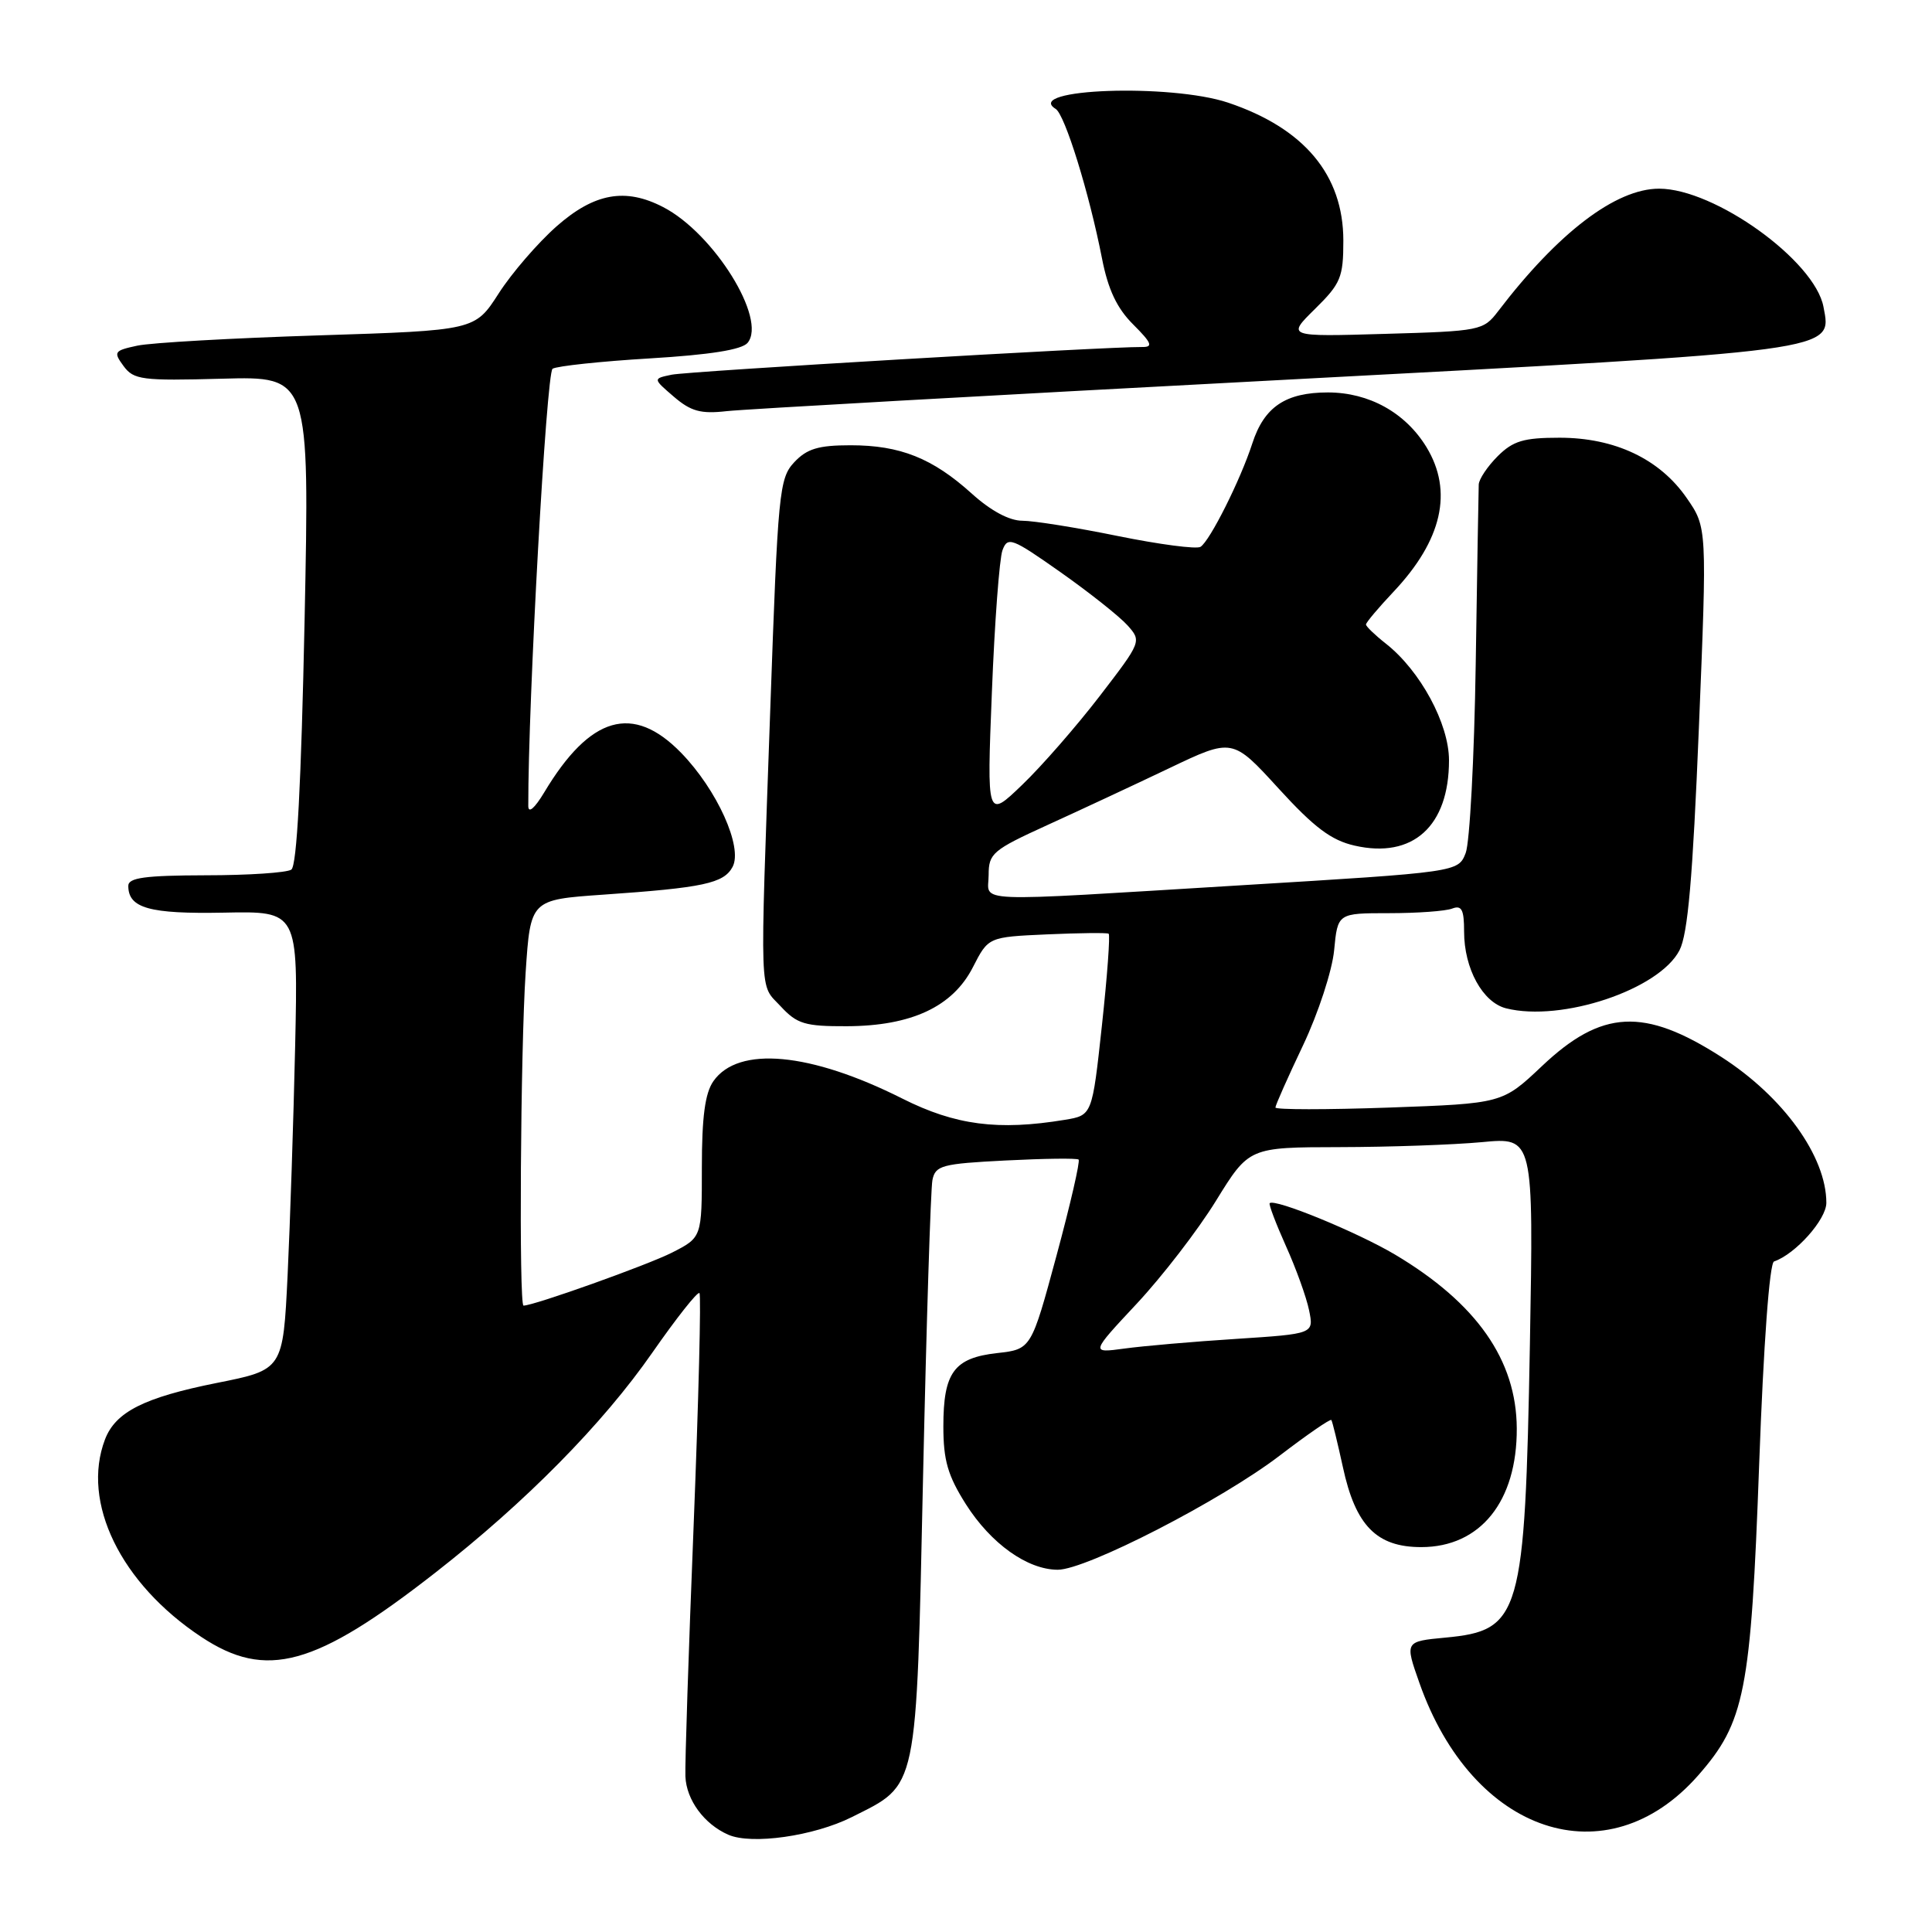<?xml version="1.0" encoding="UTF-8" standalone="no"?>
<!DOCTYPE svg PUBLIC "-//W3C//DTD SVG 1.1//EN" "http://www.w3.org/Graphics/SVG/1.1/DTD/svg11.dtd" >
<svg xmlns="http://www.w3.org/2000/svg" xmlns:xlink="http://www.w3.org/1999/xlink" version="1.1" viewBox="0 0 256 256">
 <g >
 <path fill="currentColor"
d=" M 112.86 240.78 C 121.71 236.33 121.39 237.84 122.31 195.68 C 122.76 175.23 123.32 157.54 123.55 156.37 C 123.94 154.43 124.78 154.20 133.24 153.77 C 138.33 153.51 142.69 153.45 142.92 153.65 C 143.15 153.84 141.83 159.58 139.99 166.39 C 136.64 178.78 136.64 178.78 132.13 179.29 C 126.41 179.93 125.00 181.86 125.00 189.00 C 125.00 193.51 125.59 195.53 127.98 199.31 C 131.30 204.54 136.13 207.99 140.16 208.00 C 143.95 208.00 161.85 198.79 169.60 192.85 C 173.21 190.09 176.27 187.98 176.41 188.16 C 176.55 188.35 177.23 191.16 177.94 194.40 C 179.61 202.15 182.40 205.00 188.32 205.00 C 196.15 205.00 201.02 198.95 200.98 189.28 C 200.94 180.21 195.66 172.68 184.85 166.24 C 179.87 163.28 168.89 158.77 168.24 159.43 C 168.09 159.57 169.06 162.13 170.39 165.10 C 171.73 168.07 173.11 171.90 173.46 173.62 C 174.10 176.74 174.10 176.74 163.80 177.41 C 158.14 177.77 151.47 178.35 149.00 178.69 C 144.50 179.30 144.50 179.30 150.63 172.74 C 154.00 169.13 158.73 163.00 161.13 159.10 C 165.50 152.02 165.50 152.02 177.50 152.00 C 184.10 151.99 192.59 151.69 196.36 151.34 C 203.21 150.69 203.21 150.69 202.72 178.10 C 202.06 214.13 201.51 216.05 191.54 216.99 C 186.14 217.50 186.14 217.50 188.08 223.00 C 195.14 243.05 212.94 248.96 224.99 235.28 C 231.21 228.20 232.00 224.21 233.10 194.00 C 233.68 178.06 234.47 167.36 235.07 167.15 C 237.91 166.18 242.00 161.59 242.00 159.38 C 242.00 153.24 236.30 145.32 228.07 140.04 C 217.85 133.48 212.23 133.77 204.31 141.27 C 199.07 146.22 199.07 146.22 184.03 146.76 C 175.77 147.05 169.00 147.05 169.00 146.75 C 169.00 146.45 170.65 142.74 172.66 138.51 C 174.68 134.25 176.52 128.62 176.78 125.91 C 177.25 121.00 177.25 121.00 184.05 121.00 C 187.78 121.00 191.55 120.73 192.42 120.39 C 193.68 119.91 194.00 120.52 194.00 123.44 C 194.00 128.34 196.46 132.83 199.57 133.61 C 206.92 135.45 219.85 131.13 222.54 125.92 C 223.65 123.78 224.30 116.31 225.11 96.47 C 226.20 69.89 226.20 69.89 223.49 65.98 C 219.91 60.81 213.97 58.00 206.64 58.00 C 201.89 58.00 200.49 58.42 198.45 60.45 C 197.10 61.80 195.97 63.49 195.94 64.20 C 195.91 64.92 195.73 75.62 195.54 88.00 C 195.35 100.38 194.75 111.64 194.21 113.03 C 193.22 115.56 193.22 115.56 164.36 117.31 C 127.78 119.53 131.00 119.66 131.00 115.93 C 131.00 113.08 131.54 112.63 138.75 109.34 C 143.01 107.40 150.28 104.01 154.91 101.80 C 163.31 97.79 163.31 97.79 169.41 104.47 C 174.14 109.65 176.40 111.35 179.50 112.05 C 187.21 113.81 192.00 109.48 192.00 100.75 C 192.00 95.90 188.20 88.88 183.64 85.29 C 182.19 84.15 181.00 83.00 181.00 82.75 C 181.00 82.49 182.64 80.54 184.65 78.41 C 191.10 71.57 192.57 65.09 189.01 59.24 C 186.22 54.68 181.42 52.01 175.97 52.00 C 170.35 52.00 167.51 53.91 165.94 58.75 C 164.37 63.60 160.31 71.69 159.07 72.46 C 158.53 72.79 153.62 72.14 148.14 71.03 C 142.67 69.91 136.96 69.00 135.46 69.00 C 133.74 69.00 131.28 67.68 128.76 65.40 C 123.56 60.71 119.28 59.00 112.71 59.00 C 108.44 59.00 106.92 59.46 105.24 61.25 C 103.25 63.38 103.08 65.15 102.07 93.83 C 100.68 133.18 100.58 130.25 103.45 133.35 C 105.61 135.68 106.66 136.00 112.20 135.98 C 120.78 135.95 126.25 133.39 128.92 128.15 C 130.96 124.16 130.96 124.16 138.73 123.81 C 143.00 123.62 146.68 123.58 146.90 123.72 C 147.12 123.86 146.72 129.33 146.01 135.88 C 144.72 147.78 144.72 147.78 141.11 148.38 C 132.26 149.84 126.59 149.10 119.57 145.57 C 107.36 139.43 97.83 138.55 94.53 143.26 C 93.42 144.84 93.00 148.01 93.00 154.70 C 93.00 163.96 93.00 163.96 89.06 165.97 C 85.84 167.61 70.75 173.00 69.37 173.00 C 68.75 173.00 68.97 139.18 69.65 128.86 C 70.29 119.22 70.29 119.22 79.89 118.55 C 93.22 117.63 95.90 117.05 97.07 114.87 C 98.46 112.27 95.02 104.65 90.25 99.75 C 83.87 93.20 78.19 94.85 72.11 105.00 C 70.84 107.11 70.01 107.83 70.00 106.80 C 69.97 92.98 72.40 49.37 73.22 48.86 C 73.81 48.50 79.61 47.88 86.11 47.49 C 94.09 47.01 98.30 46.34 99.06 45.43 C 101.66 42.29 94.59 30.91 87.87 27.44 C 82.86 24.84 78.75 25.59 73.76 29.98 C 71.27 32.18 67.81 36.18 66.08 38.88 C 62.93 43.78 62.93 43.78 42.22 44.44 C 30.82 44.80 20.02 45.41 18.20 45.80 C 15.12 46.46 15.00 46.63 16.37 48.50 C 17.72 50.33 18.79 50.47 29.43 50.18 C 41.02 49.86 41.02 49.86 40.36 82.18 C 39.91 103.86 39.34 114.74 38.60 115.23 C 37.99 115.64 32.89 115.98 27.25 115.98 C 19.22 116.00 17.00 116.30 17.00 117.38 C 17.00 120.34 19.80 121.12 29.67 120.93 C 39.50 120.73 39.50 120.73 39.11 138.57 C 38.89 148.39 38.44 162.06 38.11 168.96 C 37.50 181.50 37.50 181.50 28.71 183.25 C 19.08 185.18 15.30 187.09 13.91 190.74 C 10.74 199.07 15.99 209.83 26.67 216.90 C 35.28 222.61 41.75 220.83 57.69 208.38 C 69.65 199.04 79.87 188.68 86.46 179.20 C 89.64 174.64 92.43 171.10 92.68 171.34 C 92.92 171.58 92.57 185.44 91.91 202.14 C 91.24 218.84 90.75 233.80 90.82 235.39 C 90.95 238.51 93.31 241.71 96.50 243.11 C 99.60 244.47 107.85 243.29 112.86 240.78 Z  M 169.00 50.39 C 244.17 46.41 242.74 46.60 241.62 40.66 C 240.47 34.54 227.20 25.00 219.84 25.00 C 214.10 25.00 206.46 30.82 198.50 41.25 C 196.55 43.80 196.15 43.88 183.50 44.24 C 170.50 44.62 170.50 44.62 174.25 40.93 C 177.66 37.57 178.00 36.75 178.00 31.87 C 177.99 23.17 172.81 16.99 162.72 13.60 C 155.08 11.05 135.55 11.75 139.88 14.43 C 141.11 15.19 144.32 25.55 146.02 34.24 C 146.82 38.35 147.99 40.84 150.15 42.99 C 152.62 45.46 152.83 46.00 151.33 45.98 C 146.65 45.93 91.21 49.19 89.00 49.65 C 86.50 50.17 86.50 50.17 89.28 52.56 C 91.54 54.50 92.85 54.87 96.28 54.48 C 98.60 54.22 131.32 52.38 169.00 50.39 Z  M 131.43 91.71 C 131.79 82.47 132.43 74.02 132.83 72.92 C 133.52 71.06 134.06 71.27 140.54 75.83 C 144.37 78.53 148.35 81.69 149.40 82.86 C 151.28 84.97 151.25 85.03 145.71 92.24 C 142.64 96.23 138.02 101.53 135.44 104.00 C 130.76 108.50 130.76 108.50 131.43 91.71 Z "/>
</g>
</svg>